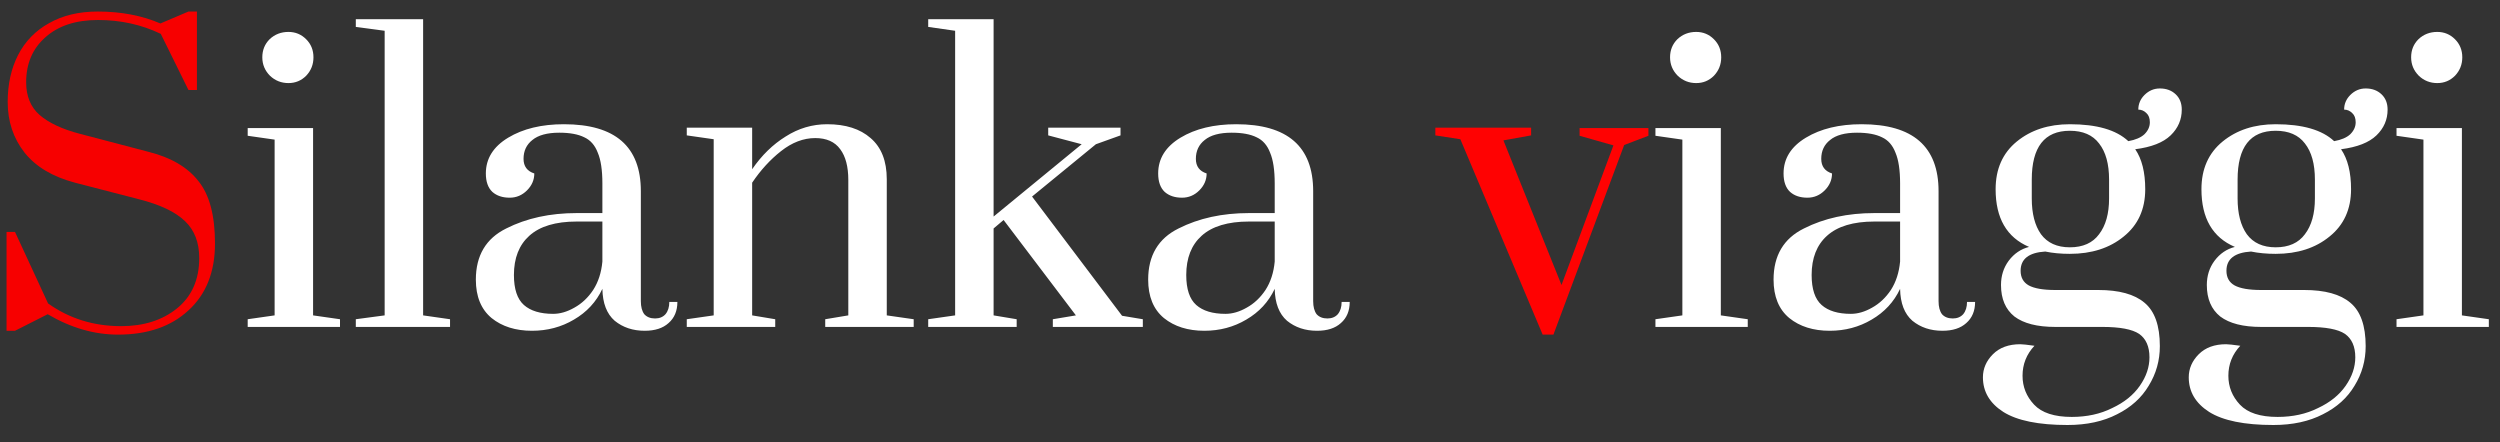 <svg width="130" height="23" viewBox="0 0 130 23" fill="none" xmlns="http://www.w3.org/2000/svg">
<rect x="0" y="0" width="130" height="23" fill="#333333" stroke="none"/>
<path d="M6.14 17.4C4.9 17.4 3.68 17.047 2.48 16.34L0.78 17.2H0.34V12.06H0.78L2.5 15.78C3.607 16.567 4.873 16.96 6.3 16.96C7.473 16.96 8.44 16.653 9.2 16.04C9.973 15.413 10.36 14.54 10.36 13.42C10.36 12.607 10.113 11.967 9.62 11.5C9.127 11.02 8.327 10.64 7.22 10.36L3.9 9.5C2.74 9.193 1.867 8.673 1.28 7.94C0.693 7.193 0.4 6.313 0.4 5.3C0.4 4.38 0.58 3.567 0.94 2.86C1.313 2.14 1.853 1.587 2.56 1.2C3.267 0.8 4.107 0.6 5.08 0.6C6.293 0.6 7.38 0.807 8.34 1.22L9.8 0.6H10.24V4.68H9.8L8.36 1.76C7.36 1.28 6.273 1.04 5.1 1.04C3.94 1.04 3.027 1.34 2.36 1.94C1.693 2.527 1.36 3.307 1.36 4.28C1.36 5 1.593 5.567 2.06 5.98C2.54 6.393 3.24 6.72 4.16 6.96L7.74 7.9C8.9 8.193 9.76 8.7 10.32 9.42C10.893 10.127 11.18 11.207 11.18 12.66C11.18 14.14 10.72 15.3 9.8 16.14C8.893 16.98 7.673 17.4 6.14 17.4Z" fill="#F70000"/>
<path d="M15 4.32C14.627 4.32 14.307 4.193 14.04 3.94C13.774 3.673 13.64 3.353 13.64 2.98C13.64 2.607 13.767 2.293 14.02 2.04C14.287 1.787 14.614 1.66 15 1.66C15.36 1.66 15.667 1.787 15.92 2.04C16.174 2.293 16.3 2.607 16.3 2.98C16.3 3.353 16.174 3.673 15.92 3.94C15.667 4.193 15.36 4.32 15 4.32ZM12.88 17V16.6L14.28 16.4V7.26L12.88 7.06V6.66H16.28V16.4L17.68 16.6V17H12.88ZM18.502 17V16.6L20.002 16.4V1.6L18.502 1.4V1H22.002V16.4L23.402 16.6V17H18.502ZM27.664 17.2C26.811 17.2 26.111 16.98 25.564 16.54C25.018 16.087 24.744 15.42 24.744 14.54C24.744 13.287 25.271 12.4 26.324 11.88C27.378 11.347 28.598 11.08 29.984 11.08H31.324V9.54C31.324 8.847 31.244 8.313 31.084 7.94C30.938 7.553 30.704 7.287 30.384 7.14C30.064 6.98 29.631 6.9 29.084 6.9C28.458 6.9 27.991 7.027 27.684 7.28C27.378 7.52 27.224 7.847 27.224 8.26C27.224 8.647 27.411 8.9 27.784 9.02C27.784 9.353 27.658 9.647 27.404 9.9C27.151 10.153 26.851 10.28 26.504 10.28C26.131 10.28 25.831 10.18 25.604 9.98C25.378 9.767 25.264 9.447 25.264 9.02C25.264 8.247 25.651 7.627 26.424 7.16C27.198 6.693 28.164 6.46 29.324 6.46C31.991 6.46 33.324 7.62 33.324 9.94V15.66C33.324 15.953 33.384 16.18 33.504 16.34C33.638 16.487 33.824 16.56 34.064 16.56C34.291 16.56 34.471 16.487 34.604 16.34C34.738 16.18 34.804 15.967 34.804 15.7H35.224C35.224 16.167 35.071 16.533 34.764 16.8C34.471 17.067 34.058 17.2 33.524 17.2C32.911 17.2 32.391 17.027 31.964 16.68C31.551 16.32 31.338 15.767 31.324 15.02C31.004 15.7 30.511 16.233 29.844 16.62C29.191 17.007 28.464 17.2 27.664 17.2ZM28.764 16.32C29.124 16.32 29.491 16.213 29.864 16C30.251 15.787 30.578 15.48 30.844 15.08C31.111 14.667 31.271 14.173 31.324 13.6V11.52H29.984C28.891 11.52 28.071 11.767 27.524 12.26C26.991 12.74 26.724 13.42 26.724 14.3C26.724 15.033 26.898 15.553 27.244 15.86C27.591 16.167 28.098 16.32 28.764 16.32ZM35.712 16.6L37.112 16.4V7.24L35.712 7.04V6.64H39.112V8.8C39.605 8.08 40.185 7.513 40.852 7.1C41.519 6.673 42.239 6.46 43.012 6.46C43.972 6.46 44.725 6.7 45.272 7.18C45.832 7.66 46.112 8.373 46.112 9.32V16.4L47.512 16.6V17H42.912V16.6L44.112 16.4V9.36C44.112 8.667 43.972 8.133 43.692 7.76C43.412 7.373 42.978 7.18 42.392 7.18C41.779 7.18 41.185 7.407 40.612 7.86C40.052 8.3 39.552 8.847 39.112 9.5V16.4L40.312 16.6V17H35.712V16.6ZM48.267 17V16.6L49.667 16.4V1.6L48.267 1.4V1H51.667V11.26L56.247 7.5L54.507 7.04V6.64H58.267V7.04L56.987 7.5L53.667 10.22L58.347 16.42L59.427 16.6V17H54.747V16.6L55.947 16.4L52.187 11.44L51.667 11.88V16.4L52.867 16.6V17H48.267ZM62.625 17.2C61.772 17.2 61.072 16.98 60.525 16.54C59.978 16.087 59.705 15.42 59.705 14.54C59.705 13.287 60.232 12.4 61.285 11.88C62.339 11.347 63.559 11.08 64.945 11.08H66.285V9.54C66.285 8.847 66.205 8.313 66.045 7.94C65.898 7.553 65.665 7.287 65.345 7.14C65.025 6.98 64.592 6.9 64.045 6.9C63.419 6.9 62.952 7.027 62.645 7.28C62.339 7.52 62.185 7.847 62.185 8.26C62.185 8.647 62.372 8.9 62.745 9.02C62.745 9.353 62.618 9.647 62.365 9.9C62.112 10.153 61.812 10.28 61.465 10.28C61.092 10.28 60.792 10.18 60.565 9.98C60.339 9.767 60.225 9.447 60.225 9.02C60.225 8.247 60.612 7.627 61.385 7.16C62.158 6.693 63.125 6.46 64.285 6.46C66.952 6.46 68.285 7.62 68.285 9.94V15.66C68.285 15.953 68.345 16.18 68.465 16.34C68.599 16.487 68.785 16.56 69.025 16.56C69.252 16.56 69.432 16.487 69.565 16.34C69.698 16.18 69.765 15.967 69.765 15.7H70.185C70.185 16.167 70.032 16.533 69.725 16.8C69.432 17.067 69.019 17.2 68.485 17.2C67.872 17.2 67.352 17.027 66.925 16.68C66.512 16.32 66.299 15.767 66.285 15.02C65.965 15.7 65.472 16.233 64.805 16.62C64.152 17.007 63.425 17.2 62.625 17.2ZM63.725 16.32C64.085 16.32 64.452 16.213 64.825 16C65.212 15.787 65.538 15.48 65.805 15.08C66.072 14.667 66.232 14.173 66.285 13.6V11.52H64.945C63.852 11.52 63.032 11.767 62.485 12.26C61.952 12.74 61.685 13.42 61.685 14.3C61.685 15.033 61.858 15.553 62.205 15.86C62.552 16.167 63.059 16.32 63.725 16.32ZM88.203 4.32C87.83 4.32 87.51 4.193 87.243 3.94C86.977 3.673 86.843 3.353 86.843 2.98C86.843 2.607 86.97 2.293 87.223 2.04C87.49 1.787 87.817 1.66 88.203 1.66C88.563 1.66 88.87 1.787 89.123 2.04C89.377 2.293 89.503 2.607 89.503 2.98C89.503 3.353 89.377 3.673 89.123 3.94C88.87 4.193 88.563 4.32 88.203 4.32ZM86.083 17V16.6L87.483 16.4V7.26L86.083 7.06V6.66H89.483V16.4L90.883 16.6V17H86.083ZM95.145 17.2C94.291 17.2 93.591 16.98 93.045 16.54C92.498 16.087 92.225 15.42 92.225 14.54C92.225 13.287 92.751 12.4 93.805 11.88C94.858 11.347 96.078 11.08 97.465 11.08H98.805V9.54C98.805 8.847 98.725 8.313 98.565 7.94C98.418 7.553 98.185 7.287 97.865 7.14C97.545 6.98 97.111 6.9 96.565 6.9C95.938 6.9 95.471 7.027 95.165 7.28C94.858 7.52 94.705 7.847 94.705 8.26C94.705 8.647 94.891 8.9 95.265 9.02C95.265 9.353 95.138 9.647 94.885 9.9C94.631 10.153 94.331 10.28 93.985 10.28C93.611 10.28 93.311 10.18 93.085 9.98C92.858 9.767 92.745 9.447 92.745 9.02C92.745 8.247 93.131 7.627 93.905 7.16C94.678 6.693 95.645 6.46 96.805 6.46C99.471 6.46 100.805 7.62 100.805 9.94V15.66C100.805 15.953 100.865 16.18 100.985 16.34C101.118 16.487 101.305 16.56 101.545 16.56C101.771 16.56 101.951 16.487 102.085 16.34C102.218 16.18 102.285 15.967 102.285 15.7H102.705C102.705 16.167 102.551 16.533 102.245 16.8C101.951 17.067 101.538 17.2 101.005 17.2C100.391 17.2 99.871 17.027 99.445 16.68C99.031 16.32 98.818 15.767 98.805 15.02C98.485 15.7 97.991 16.233 97.325 16.62C96.671 17.007 95.945 17.2 95.145 17.2ZM96.245 16.32C96.605 16.32 96.971 16.213 97.345 16C97.731 15.787 98.058 15.48 98.325 15.08C98.591 14.667 98.751 14.173 98.805 13.6V11.52H97.465C96.371 11.52 95.551 11.767 95.005 12.26C94.471 12.74 94.205 13.42 94.205 14.3C94.205 15.033 94.378 15.553 94.725 15.86C95.071 16.167 95.578 16.32 96.245 16.32ZM113.452 5.7C113.452 6.22 113.259 6.667 112.872 7.04C112.486 7.413 111.872 7.653 111.032 7.76C111.379 8.267 111.552 8.96 111.552 9.84C111.552 10.88 111.179 11.7 110.432 12.3C109.699 12.9 108.766 13.2 107.632 13.2C107.166 13.2 106.739 13.16 106.352 13.08C105.499 13.133 105.072 13.467 105.072 14.08C105.072 14.427 105.212 14.68 105.492 14.84C105.786 15 106.246 15.08 106.872 15.08H109.112C110.192 15.08 110.992 15.3 111.512 15.74C112.046 16.18 112.312 16.933 112.312 18C112.312 18.747 112.119 19.433 111.732 20.06C111.359 20.687 110.812 21.18 110.092 21.54C109.372 21.913 108.512 22.1 107.512 22.1C106.006 22.1 104.892 21.873 104.172 21.42C103.466 20.967 103.112 20.367 103.112 19.62C103.112 19.167 103.286 18.767 103.632 18.42C103.979 18.073 104.452 17.9 105.052 17.9C105.172 17.9 105.419 17.927 105.792 17.98C105.379 18.42 105.172 18.94 105.172 19.54C105.172 20.113 105.372 20.613 105.772 21.04C106.172 21.467 106.826 21.68 107.732 21.68C108.519 21.68 109.219 21.527 109.832 21.22C110.459 20.927 110.939 20.54 111.272 20.06C111.606 19.58 111.772 19.087 111.772 18.58C111.772 18.02 111.592 17.613 111.232 17.36C110.872 17.12 110.232 17 109.312 17H106.872C105.939 17 105.232 16.82 104.752 16.46C104.286 16.087 104.052 15.54 104.052 14.82C104.052 14.34 104.186 13.92 104.452 13.56C104.732 13.187 105.086 12.947 105.512 12.84C104.352 12.347 103.772 11.347 103.772 9.84C103.772 8.787 104.139 7.96 104.872 7.36C105.606 6.76 106.526 6.46 107.632 6.46C109.032 6.46 110.046 6.753 110.672 7.34C111.046 7.273 111.326 7.153 111.512 6.98C111.699 6.793 111.792 6.587 111.792 6.36C111.792 6.147 111.732 5.987 111.612 5.88C111.492 5.76 111.352 5.7 111.192 5.7C111.192 5.407 111.299 5.153 111.512 4.94C111.739 4.713 112.006 4.6 112.312 4.6C112.646 4.6 112.919 4.7 113.132 4.9C113.346 5.1 113.452 5.367 113.452 5.7ZM109.672 9.34C109.672 8.527 109.499 7.9 109.152 7.46C108.819 7.02 108.312 6.8 107.632 6.8C106.312 6.8 105.652 7.647 105.652 9.34V10.32C105.652 11.107 105.812 11.727 106.132 12.18C106.466 12.633 106.966 12.86 107.632 12.86C108.312 12.86 108.819 12.633 109.152 12.18C109.499 11.727 109.672 11.107 109.672 10.32V9.34ZM124.155 5.7C124.155 6.22 123.962 6.667 123.575 7.04C123.189 7.413 122.575 7.653 121.735 7.76C122.082 8.267 122.255 8.96 122.255 9.84C122.255 10.88 121.882 11.7 121.135 12.3C120.402 12.9 119.469 13.2 118.335 13.2C117.869 13.2 117.442 13.16 117.055 13.08C116.202 13.133 115.775 13.467 115.775 14.08C115.775 14.427 115.915 14.68 116.195 14.84C116.489 15 116.949 15.08 117.575 15.08H119.815C120.895 15.08 121.695 15.3 122.215 15.74C122.749 16.18 123.015 16.933 123.015 18C123.015 18.747 122.822 19.433 122.435 20.06C122.062 20.687 121.515 21.18 120.795 21.54C120.075 21.913 119.215 22.1 118.215 22.1C116.709 22.1 115.595 21.873 114.875 21.42C114.169 20.967 113.815 20.367 113.815 19.62C113.815 19.167 113.989 18.767 114.335 18.42C114.682 18.073 115.155 17.9 115.755 17.9C115.875 17.9 116.122 17.927 116.495 17.98C116.082 18.42 115.875 18.94 115.875 19.54C115.875 20.113 116.075 20.613 116.475 21.04C116.875 21.467 117.529 21.68 118.435 21.68C119.222 21.68 119.922 21.527 120.535 21.22C121.162 20.927 121.642 20.54 121.975 20.06C122.309 19.58 122.475 19.087 122.475 18.58C122.475 18.02 122.295 17.613 121.935 17.36C121.575 17.12 120.935 17 120.015 17H117.575C116.642 17 115.935 16.82 115.455 16.46C114.989 16.087 114.755 15.54 114.755 14.82C114.755 14.34 114.889 13.92 115.155 13.56C115.435 13.187 115.789 12.947 116.215 12.84C115.055 12.347 114.475 11.347 114.475 9.84C114.475 8.787 114.842 7.96 115.575 7.36C116.309 6.76 117.229 6.46 118.335 6.46C119.735 6.46 120.749 6.753 121.375 7.34C121.749 7.273 122.029 7.153 122.215 6.98C122.402 6.793 122.495 6.587 122.495 6.36C122.495 6.147 122.435 5.987 122.315 5.88C122.195 5.76 122.055 5.7 121.895 5.7C121.895 5.407 122.002 5.153 122.215 4.94C122.442 4.713 122.709 4.6 123.015 4.6C123.349 4.6 123.622 4.7 123.835 4.9C124.049 5.1 124.155 5.367 124.155 5.7ZM120.375 9.34C120.375 8.527 120.202 7.9 119.855 7.46C119.522 7.02 119.015 6.8 118.335 6.8C117.015 6.8 116.355 7.647 116.355 9.34V10.32C116.355 11.107 116.515 11.727 116.835 12.18C117.169 12.633 117.669 12.86 118.335 12.86C119.015 12.86 119.522 12.633 119.855 12.18C120.202 11.727 120.375 11.107 120.375 10.32V9.34ZM126.739 4.32C126.365 4.32 126.045 4.193 125.779 3.94C125.512 3.673 125.379 3.353 125.379 2.98C125.379 2.607 125.505 2.293 125.759 2.04C126.025 1.787 126.352 1.66 126.739 1.66C127.099 1.66 127.405 1.787 127.659 2.04C127.912 2.293 128.039 2.607 128.039 2.98C128.039 3.353 127.912 3.673 127.659 3.94C127.405 4.193 127.099 4.32 126.739 4.32ZM124.619 17V16.6L126.019 16.4V7.26L124.619 7.06V6.66H128.019V16.4L129.419 16.6V17H124.619Z" fill="white"/>
<path d="M80.218 17.4L75.938 7.24L74.638 7.04V6.64H79.618V7.04L78.178 7.3L81.198 14.82L83.898 7.56L82.138 7.06V6.66H85.718V7.06L84.458 7.54L80.778 17.4H80.218Z" fill="#FF0202"/>
</svg>
